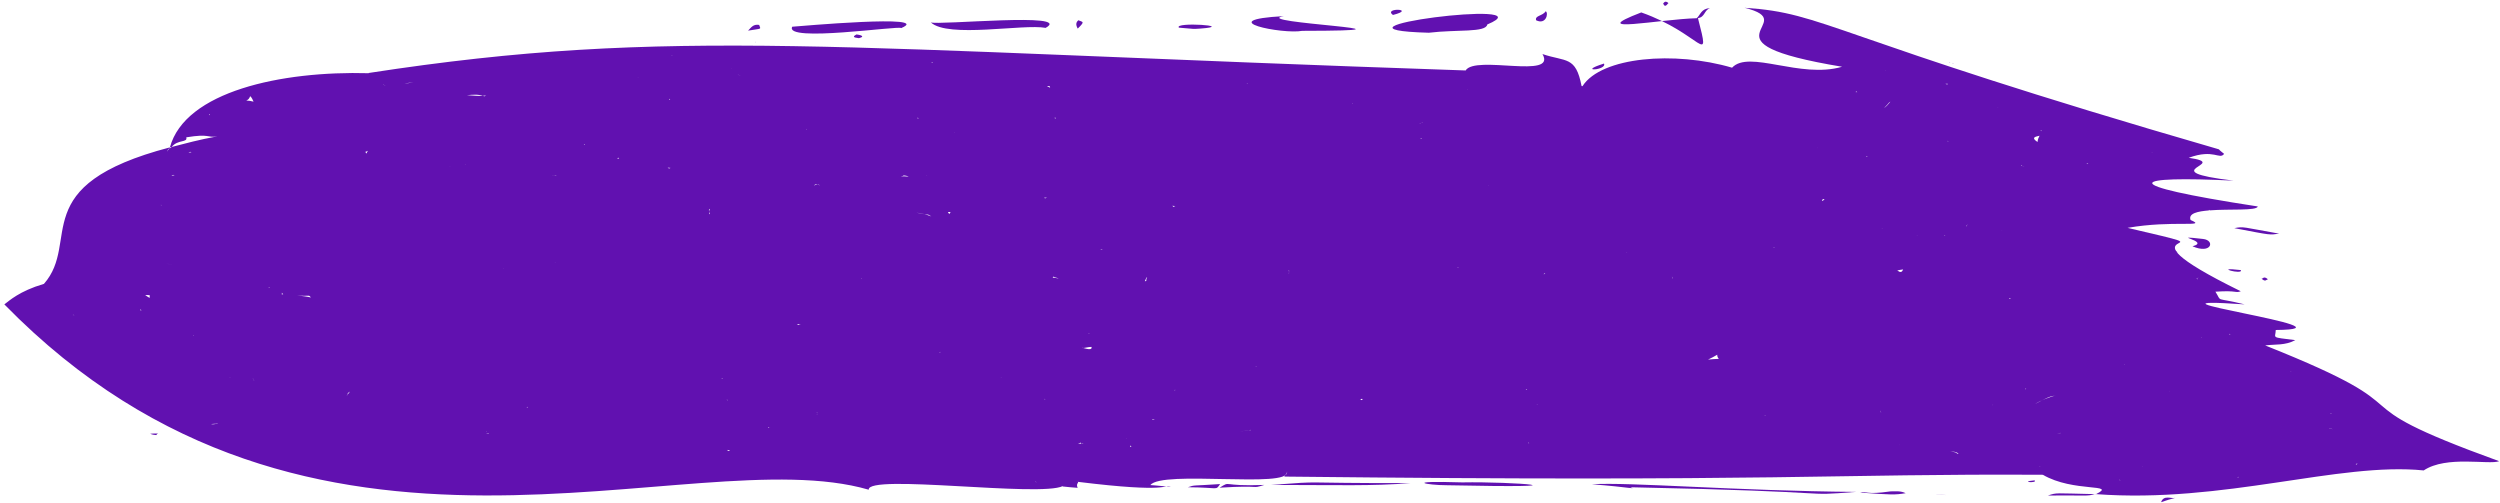 <svg width="348" height="70" viewBox="0 0 348 70" fill="none" xmlns="http://www.w3.org/2000/svg">
<path fill-rule="evenodd" clip-rule="evenodd" d="M228.463 1.73C220.418 4.819 231.084 2.659 236.185 2.537C236.73 2.033 236.79 1.215 238.04 1.124C237.183 1.437 237.365 2.366 236.357 2.527C238.192 9.656 236.851 4.678 228.463 1.73Z" fill="#6111B0"/>
<path fill-rule="evenodd" clip-rule="evenodd" d="M181.273 4.294C178.591 4.809 168.469 2.79 178.712 2.245C173.611 3.163 201.475 4.264 181.273 4.294Z" fill="#6111B0"/>
<path fill-rule="evenodd" clip-rule="evenodd" d="M198.895 4.557C181.333 4.082 215.892 -0.3 207.03 3.406C206.839 4.567 202.836 4.082 198.895 4.557Z" fill="#6111B0"/>
<path fill-rule="evenodd" clip-rule="evenodd" d="M221.578 67.411C226.85 67.078 241.791 68.34 258.354 68.472C249.876 69.118 258.354 68.472 226.931 67.825C227.848 68.159 226.961 67.825 221.578 67.411Z" fill="#6111B0"/>
<path fill-rule="evenodd" clip-rule="evenodd" d="M306.664 33.263C308.378 33.445 307.853 35.444 305.192 34.283C307.884 33.566 301.532 32.687 306.664 33.263Z" fill="#6111B0"/>
<path fill-rule="evenodd" clip-rule="evenodd" d="M175.99 67.502C174.004 68.108 175.99 67.502 169.77 67.886C171.474 66.846 169.78 67.745 175.99 67.502Z" fill="#6111B0"/>
<path fill-rule="evenodd" clip-rule="evenodd" d="M110.28 3.719C110.976 3.678 130.15 1.942 125.442 3.911C125.372 3.517 109.09 5.95 110.28 3.719Z" fill="#6111B0"/>
<path fill-rule="evenodd" clip-rule="evenodd" d="M196.394 67.25C190.83 67.674 186.656 67.512 176.917 67.502C185.214 66.906 179.206 67.27 196.394 67.25Z" fill="#6111B0"/>
<path fill-rule="evenodd" clip-rule="evenodd" d="M223.271 8.848C223.775 9.767 219.37 10.08 223.271 8.848V8.848Z" fill="#6111B0"/>
<path fill-rule="evenodd" clip-rule="evenodd" d="M215.166 1.568C215.589 1.811 215.216 3.507 213.825 2.82C213.633 2.144 214.722 2.245 215.166 1.568Z" fill="#6111B0"/>
<path fill-rule="evenodd" clip-rule="evenodd" d="M129.566 3.113C130.513 3.547 149.527 1.669 145.554 3.88C142.49 3.295 131.945 5.355 129.566 3.113Z" fill="#6111B0"/>
<path fill-rule="evenodd" clip-rule="evenodd" d="M291.733 68.785C291.663 68.785 291.663 68.785 291.602 68.785C291.663 68.754 291.663 68.785 291.733 68.754C291.733 68.785 291.733 68.785 291.733 68.785Z" fill="#6111B0"/>
<path fill-rule="evenodd" clip-rule="evenodd" d="M105.098 5.809C105.128 5.84 105.169 5.87 105.169 5.87H105.098C105.098 5.84 105.098 5.84 105.098 5.809Z" fill="#6111B0"/>
<path fill-rule="evenodd" clip-rule="evenodd" d="M308.136 68.341C308.136 68.341 308.105 68.341 308.065 68.341C308.065 68.341 308.095 68.31 308.136 68.31C308.136 68.3 308.136 68.3 308.136 68.341Z" fill="#6111B0"/>
<path fill-rule="evenodd" clip-rule="evenodd" d="M283.981 64.867C283.981 64.877 283.981 64.877 283.981 64.867C283.971 64.877 283.971 64.877 283.971 64.877C283.971 64.877 283.971 64.877 283.981 64.867Z" fill="#6111B0"/>
<path fill-rule="evenodd" clip-rule="evenodd" d="M6.08 39.523C6.08 39.523 6.08 39.523 6.11 39.523C11.332 33.586 3.438 25.811 23.662 20.51C23.601 20.742 23.319 20.884 23.278 21.136C23.359 20.571 23.692 20.722 23.893 20.46C25.849 19.955 27.714 19.44 30.224 18.986C30.194 18.986 30.194 18.986 30.194 18.986C28.783 19.208 29.236 18.572 25.93 19.117C26.152 19.894 24.74 19.379 23.893 20.46C23.823 20.48 23.732 20.5 23.651 20.51C25.768 12.746 39.116 9.848 51.335 10.191C51.335 10.161 51.304 10.161 51.304 10.161C93.686 3.638 115.926 6.839 204.016 9.807C205.357 7.616 216.759 11.08 214.712 7.525C217.979 8.636 219.35 7.758 220.156 11.988C220.217 11.958 220.217 12.019 220.287 11.988C222.918 7.899 233.131 7.071 241.105 9.424C243.444 6.889 250.592 10.999 256.419 9.292C235.419 5.809 251.257 3.143 242.839 1.083C254.281 1.821 254.06 4.92 308.861 20.783C309.083 21.035 309.345 21.197 309.597 21.419C308.942 22.287 308.196 20.672 304.668 21.964C310.807 22.843 299.234 23.752 310.918 25.145C296.794 24.458 293.719 25.589 314.285 28.739C314.144 29.375 310.323 29.062 307.581 29.285C307.551 29.254 307.521 29.224 307.49 29.194C307.49 29.224 307.49 29.254 307.46 29.285C307.48 29.285 307.521 29.285 307.551 29.285C305.918 29.416 304.577 29.699 304.93 30.628C307.44 31.698 302.44 30.617 296.159 31.718C313.378 35.737 292.066 30.809 311.916 40.543C311.089 40.836 311.493 40.392 308.388 40.603C309.366 42.148 308.126 41.31 312.46 42.37C293.981 41.108 329.468 45.814 316.785 45.935C316.775 47.106 315.949 46.904 319.507 47.348C318.066 48.116 316.755 47.894 315.313 48.085C339.872 57.87 323.076 55.214 347.886 64.2C346.445 64.736 340.547 63.372 337.381 65.483C325.536 64.291 309.587 70.107 291.764 68.784C294.798 67.27 288.618 68.582 284.364 66.088C255.108 65.917 248.343 67.118 178.772 66.341C178.934 66.149 179.065 65.897 179.186 65.695C179.155 65.695 179.155 65.695 179.125 65.695C179.579 68.017 161.725 65.412 160.132 67.522C161.06 67.583 160.132 67.522 162.985 67.775C161.785 67.371 163.187 68.694 150.01 67.068C150.252 67.199 149.718 67.28 150.01 67.906C149.305 67.845 148.599 67.805 147.893 67.714L147.964 67.654C144.839 69.239 120.684 65.927 120.926 68.168C95.995 60.929 43.421 86.141 0.606 42.37C1.291 41.866 2.682 40.533 6.08 39.523ZM29.176 15.876C29.115 15.936 29.095 15.886 29.105 16.037C29.136 16.007 29.176 16.007 29.206 16.007C29.176 15.977 29.176 15.936 29.176 15.876ZM299.546 21.207C299.556 21.237 299.607 21.268 299.577 21.207C299.546 21.177 299.546 21.177 299.546 21.136C299.546 21.177 299.546 21.177 299.546 21.207ZM324.598 57.556C324.538 57.556 324.467 57.556 324.407 57.526C324.407 57.556 324.407 57.556 324.407 57.587C324.467 57.556 324.538 57.556 324.598 57.587C324.598 57.556 324.598 57.556 324.598 57.556ZM328.187 64.544C328.127 64.574 328.056 64.544 327.996 64.544C328.026 64.614 327.925 64.645 327.925 64.705C327.996 64.645 328.127 64.614 328.187 64.544ZM324.276 59.636C324.467 59.606 324.528 59.737 324.689 59.737C324.558 59.667 324.397 59.636 324.276 59.576C324.276 59.606 324.276 59.606 324.276 59.636ZM318.862 51.72C318.892 51.69 318.933 51.72 318.963 51.69C318.933 51.69 318.892 51.69 318.832 51.69C318.832 51.68 318.862 51.68 318.862 51.72ZM311.654 66.412L311.594 66.381C311.523 66.412 311.462 66.412 311.402 66.452C311.462 66.442 311.563 66.442 311.654 66.412ZM310.313 46.551C310.343 46.551 310.414 46.551 310.474 46.551C310.444 46.48 310.343 46.52 310.313 46.46C310.313 46.48 310.313 46.52 310.313 46.551ZM306.402 47.005C306.432 46.975 306.502 47.005 306.533 46.975C306.462 46.975 306.402 46.975 306.371 46.975C306.402 46.965 306.402 47.005 306.402 47.005ZM305.958 38.978C305.918 38.887 305.676 38.665 306.089 38.655C305.988 38.655 305.898 38.715 305.767 38.715C305.827 38.786 305.887 38.917 305.958 38.978ZM301.986 54.447C301.986 54.447 301.986 54.447 301.986 54.416C301.956 54.447 301.915 54.447 301.915 54.447C301.926 54.447 301.905 54.447 301.986 54.447ZM298.296 64.907C298.296 64.907 298.296 64.907 298.296 64.877C298.266 64.907 298.266 64.907 298.266 64.948L298.296 64.907ZM295.796 50.751C295.766 50.751 295.766 50.751 295.766 50.721C295.705 50.751 295.705 50.751 295.635 50.751C295.675 50.781 295.766 50.751 295.796 50.751ZM295.161 66.866C295.131 66.836 295.09 66.795 295.06 66.765C295.06 66.795 295.03 66.826 295.03 66.826C295.06 66.826 295.121 66.866 295.161 66.866ZM290.645 22.843C290.624 22.812 290.584 22.792 290.705 22.782C290.604 22.752 290.514 22.752 290.413 22.752C290.514 22.782 290.574 22.802 290.645 22.843ZM283.628 19.763C283.658 19.369 283.759 19.188 283.92 18.864C283.981 18.986 282.358 18.955 283.628 19.763ZM284.011 18.127C284.082 18.158 284.142 18.188 284.172 18.259C284.203 18.228 284.203 18.188 284.243 18.188C284.112 18.218 284.112 18.087 284.011 18.127ZM286.794 60.313C286.794 60.313 286.794 60.283 286.794 60.252C286.673 60.323 286.773 60.232 286.35 60.414C286.481 60.343 286.602 60.283 286.794 60.313ZM283.951 64.938C283.951 64.907 283.971 64.897 283.981 64.877C284.001 64.877 284.021 64.877 284.051 64.897C284.021 64.867 283.991 64.897 283.991 64.867H283.961C283.971 64.867 283.971 64.877 283.981 64.877C283.951 64.897 283.88 64.877 283.951 64.938ZM286.189 55.022C285.503 55.264 285.806 54.861 283.275 56.244C284.112 55.699 285.13 55.345 286.189 55.022ZM282.055 54.063C282.025 54.063 281.985 54.063 281.954 54.063C281.985 54.134 281.854 54.154 281.894 54.224C281.934 54.154 281.995 54.093 282.055 54.063ZM281.35 23.065C281.541 23.095 281.672 23.136 281.823 23.196C281.662 23.136 281.471 23.136 281.35 22.974C281.35 23.004 281.35 23.035 281.35 23.065ZM279.686 41.613C279.747 41.573 279.878 41.573 279.938 41.512C279.878 41.512 279.747 41.542 279.686 41.512C279.686 41.542 279.686 41.573 279.686 41.613ZM278.658 32.142C278.658 32.142 278.658 32.142 278.688 32.142C278.688 32.142 278.658 32.142 278.658 32.112C278.658 32.142 278.658 32.142 278.658 32.142ZM278.114 14.977L278.144 14.947C278.114 14.977 278.083 14.947 278.083 14.947C278.083 14.977 278.114 14.977 278.114 14.977ZM277.438 56.365C277.388 56.355 277.388 56.284 277.378 56.436C277.408 56.405 277.378 56.365 277.438 56.365ZM262.387 9.747C262.417 9.777 262.447 9.777 262.487 9.807H262.518C262.447 9.777 262.447 9.777 262.387 9.747ZM271.803 8.757C271.803 8.818 271.863 8.818 271.863 8.889C271.893 8.858 271.863 8.818 271.893 8.788C271.873 8.788 271.833 8.788 271.803 8.757ZM273.95 31.244C273.92 31.244 273.92 31.244 273.92 31.244C273.91 31.304 273.748 31.314 273.728 31.556C273.668 31.405 273.789 31.314 273.95 31.244ZM272.639 63.14C272.317 62.888 271.903 62.847 271.48 62.847C272.609 62.948 272.266 63.231 272.639 63.14ZM271.389 8.757L271.42 8.687C271.379 8.687 271.379 8.707 271.359 8.626C271.5 8.777 271.49 8.737 271.389 8.757ZM271.097 19.662C271.157 19.662 271.228 19.662 271.288 19.662C271.188 19.662 271.157 19.632 271.097 19.602C271.097 19.632 271.097 19.632 271.097 19.662ZM271.167 11.675C271.036 11.675 270.915 11.645 270.784 11.675C270.855 11.706 270.976 11.706 271.036 11.766C271.067 11.736 271.097 11.706 271.167 11.675ZM270.653 32.819C270.724 32.788 270.784 32.788 270.784 32.788C270.754 32.758 270.724 32.788 270.653 32.758C270.653 32.788 270.653 32.788 270.653 32.819ZM266.933 32.758C266.933 32.758 266.903 32.758 266.903 32.728C266.873 32.758 266.833 32.758 266.802 32.758C266.843 32.758 266.873 32.718 266.933 32.758ZM264.443 61.979C264.443 61.949 264.413 61.918 264.443 61.918C264.443 61.918 264.443 61.918 264.413 61.918C264.443 61.918 264.443 61.949 264.443 61.979ZM264.917 37.504C264.625 37.534 264.312 37.605 264.05 37.665C264.111 37.544 264.625 38.271 264.917 37.504ZM263.153 14.149C262.76 14.392 263.143 14.159 262.256 15.048C262.578 14.826 262.83 14.533 263.153 14.149ZM262.004 31.789C262.004 31.758 262.034 31.758 262.034 31.758C262.004 31.758 261.973 31.758 261.943 31.758C261.943 31.789 262.004 31.758 262.004 31.789ZM261.782 57.365C261.812 57.365 261.812 57.365 261.883 57.365C261.792 57.355 261.862 57.375 261.802 57.274H261.812C261.782 57.203 261.812 57.112 261.842 57.052C261.792 57.112 261.802 57.183 261.792 57.274H261.772C261.802 57.314 261.792 57.274 261.782 57.365ZM260.018 21.813C259.957 21.782 259.887 21.782 259.826 21.742C259.826 21.772 259.796 21.813 259.766 21.833C259.887 21.843 259.887 21.782 260.018 21.813ZM258.475 12.826C258.526 12.816 258.445 12.857 258.546 12.857C258.435 12.806 258.485 12.857 258.354 12.665C258.354 12.736 258.354 12.766 258.324 12.826C258.354 12.826 258.415 12.826 258.475 12.826ZM253.989 27.72C253.928 27.72 253.828 27.72 253.737 27.72C253.666 27.79 253.666 27.881 253.606 27.942C253.807 27.942 253.646 28.012 253.989 27.72ZM252.971 20.621C252.971 20.621 252.971 20.591 253.001 20.591C252.971 20.591 252.971 20.591 252.94 20.591C252.971 20.621 252.971 20.591 252.971 20.621ZM247.073 34.454C247.003 34.424 247.003 34.454 246.942 34.424C246.942 34.424 246.872 34.454 246.811 34.454C246.912 34.454 246.982 34.454 247.073 34.454ZM245.662 57.91C245.692 57.88 245.722 57.839 245.763 57.819C245.732 57.819 245.732 57.819 245.662 57.819C245.702 57.839 245.662 57.839 245.662 57.91ZM239.26 49.953C239.069 49.731 239.038 49.57 239.038 49.378C238.625 49.63 238.242 49.822 237.758 50.054C238.232 50.014 238.807 49.953 239.26 49.953ZM232.788 38.756C232.788 38.725 232.818 38.725 232.859 38.725C232.828 38.695 232.859 38.725 232.788 38.594C232.788 38.624 232.788 38.685 232.788 38.756ZM232.727 38.594C232.758 38.594 232.758 38.594 232.788 38.564C232.788 38.564 232.758 38.564 232.727 38.534C232.748 38.604 232.758 38.554 232.727 38.594ZM226.507 35.131C226.477 35.141 226.427 35.04 226.316 35.101C226.376 35.06 226.447 35.131 226.507 35.131ZM215.105 38.049C215.045 38.049 215.005 38.079 214.974 38.049C214.974 38.12 214.843 38.12 214.914 38.18C214.974 38.14 215.045 38.109 215.105 38.049ZM214.017 56.365C214.017 56.335 214.047 56.365 214.047 56.335C214.017 56.365 213.946 56.335 213.886 56.365C213.946 56.365 213.986 56.365 214.017 56.365ZM212.857 61.757C212.857 61.696 212.797 61.696 212.827 61.626C212.797 61.626 212.736 61.626 212.696 61.626C212.736 61.656 212.827 61.696 212.857 61.757ZM212.545 54.214C212.545 54.184 212.575 54.184 212.575 54.144C212.514 54.174 212.444 54.144 212.383 54.214C212.444 54.214 212.474 54.214 212.545 54.214ZM207.161 25.892C207.161 25.862 207.161 25.862 207.161 25.831C207.131 25.862 207.161 25.862 207.131 25.892C207.161 25.892 207.161 25.892 207.161 25.892ZM204.278 12.443V12.412C204.278 12.412 204.278 12.443 204.207 12.473C204.278 12.443 204.278 12.473 204.278 12.443ZM202.998 37.312C202.998 37.282 202.998 37.251 202.998 37.251C202.937 37.282 202.867 37.251 202.806 37.251C202.867 37.282 202.937 37.282 202.998 37.312ZM197.806 19.349C197.836 19.319 197.937 19.319 197.937 19.278C197.806 19.309 197.806 19.248 197.715 19.278C197.745 19.309 197.806 19.309 197.806 19.349ZM197.675 17.188C197.836 17.128 197.715 17.108 198.058 17.027C198.058 17.027 198.058 17.027 198.088 16.997C197.917 17.037 197.907 17.118 197.574 17.188C197.614 17.188 197.614 17.188 197.675 17.188ZM189.479 55.699C189.61 55.638 189.61 55.638 189.731 55.537C189.569 55.557 189.227 55.456 189.479 55.699ZM188.319 14.462C188.319 14.432 188.289 14.432 188.289 14.402C188.259 14.402 188.188 14.402 188.188 14.402C188.229 14.402 188.259 14.432 188.319 14.462ZM179.448 37.665C179.418 37.665 179.418 37.665 179.347 37.665C179.559 37.736 179.327 38.665 179.448 37.665ZM173.591 11.615C173.591 11.645 173.591 11.645 173.56 11.685C173.591 11.685 173.621 11.685 173.661 11.685C173.621 11.645 173.621 11.645 173.591 11.615ZM174.901 51.074C174.901 51.074 174.901 51.044 174.931 51.044C174.871 51.044 174.8 51.044 174.74 51.044C174.8 51.074 174.871 51.044 174.901 51.074ZM174.135 59.869C174.135 59.869 174.105 59.869 174.105 59.838C173.591 60 173.076 59.97 172.572 60.061C173.076 60 173.591 59.929 174.135 59.869ZM163.59 54.346C163.529 54.275 163.59 54.275 163.59 54.214C163.56 54.245 163.529 54.275 163.489 54.346C163.529 54.346 163.529 54.346 163.59 54.346ZM163.338 28.81C163.469 28.75 163.469 28.719 163.59 28.679C163.459 28.679 163.338 28.648 163.177 28.648C163.207 28.709 163.338 28.709 163.338 28.81ZM160.455 58.324C160.455 58.354 160.394 58.385 160.354 58.425C160.273 58.405 161.16 58.385 160.455 58.324ZM151.452 46.46C151.482 46.46 151.482 46.46 151.482 46.46C151.543 46.409 151.492 46.45 151.674 46.389C151.633 46.359 151.553 46.379 151.452 46.46ZM159.557 39.109C159.557 38.816 159.618 38.725 159.688 38.594C159.567 38.665 159.578 38.584 159.366 39.139C159.426 39.139 159.557 39.139 159.557 39.109ZM157.511 62.171C157.45 62.11 157.38 62.07 157.319 62.009C157.319 62.11 157.319 62.11 157.289 62.201C157.309 62.171 157.44 62.171 157.511 62.171ZM156.835 61.111C156.805 61.08 156.805 61.05 156.835 61.05C156.785 61.06 156.805 61.02 156.805 61.111C156.805 61.111 156.805 61.111 156.835 61.111ZM153.277 34.747C153.337 34.717 153.468 34.717 153.529 34.687C153.398 34.687 153.277 34.687 153.146 34.687C153.186 34.676 153.216 34.707 153.277 34.747ZM151.936 48.287C151.482 48.287 151.069 48.449 150.625 48.449C150.525 48.277 152.127 48.994 151.936 48.287ZM150.908 61.757C150.847 61.706 150.635 61.949 150.394 61.595C150.333 61.696 150.202 61.727 150.071 61.757C150.222 61.807 150.252 61.727 150.908 61.757ZM146.875 16.36C146.805 16.391 146.805 16.431 146.774 16.431C146.875 16.431 146.905 16.492 146.996 16.492C146.996 16.391 146.875 16.421 146.875 16.36ZM147.379 38.786C147.127 38.655 146.936 38.655 146.613 38.493C146.643 38.594 146.542 38.594 146.542 38.685C146.744 38.594 147.127 38.756 147.379 38.786ZM145.907 11.968C145.837 11.998 145.776 11.998 145.716 11.998C145.847 12.059 146.099 12.13 146.169 12.221C146.139 12.089 146.25 12.008 145.907 11.968ZM145.393 55.598C145.393 55.598 145.454 55.598 145.524 55.598C145.454 55.567 145.423 55.537 145.393 55.497C145.393 55.537 145.434 55.567 145.393 55.598ZM145.464 27.619C145.534 27.558 145.625 27.588 145.716 27.518C145.524 27.518 145.464 27.518 145.333 27.518C145.393 27.558 145.434 27.558 145.464 27.619ZM144.304 67.118C144.274 67.088 144.173 67.088 144.173 67.048H144.113C144.153 67.068 144.133 67.118 144.304 67.118ZM127.751 16.391C127.721 16.391 127.68 16.421 127.65 16.451C127.781 16.451 127.842 16.482 127.902 16.482C127.842 16.421 127.811 16.421 127.751 16.391ZM128.991 24.418V24.448L129.051 24.418C129.031 24.418 128.991 24.418 128.991 24.418ZM139.375 52.518C139.435 52.518 139.435 52.518 139.435 52.488C139.405 52.518 139.375 52.518 139.304 52.518C139.314 52.518 139.375 52.548 139.375 52.518ZM132.902 18.41C132.842 18.41 132.842 18.38 132.842 18.38C132.842 18.41 132.812 18.41 132.812 18.41C132.842 18.41 132.842 18.41 132.902 18.41ZM132.136 29.8C132.197 29.668 132.267 29.638 132.328 29.507C132.197 29.507 132.005 29.537 131.945 29.507C132.005 29.638 132.076 29.678 132.136 29.8ZM130.826 49.055C130.856 49.025 130.927 49.025 130.957 48.984C130.856 49.014 130.795 49.014 130.735 49.014C130.725 49.025 130.785 49.025 130.826 49.055ZM129.697 8.727C129.767 8.727 129.828 8.666 129.888 8.666C129.828 8.636 129.757 8.666 129.697 8.636C129.697 8.656 129.697 8.687 129.697 8.727ZM129.636 30.123C128.951 29.699 129.646 30.042 127.549 29.608C128.225 29.678 128.87 29.83 129.636 30.123ZM126.501 24.61C126.35 24.579 126.4 24.468 125.795 24.418C125.664 24.549 125.543 24.478 125.412 24.549C125.765 24.539 126.118 24.539 126.501 24.61ZM119.968 38.786C119.938 38.756 119.938 38.756 119.898 38.756C119.898 38.816 119.898 38.786 119.867 38.857C119.898 38.816 119.898 38.786 119.968 38.786ZM113.687 57.718C113.798 57.657 113.738 57.728 113.748 57.405C113.718 57.405 113.687 57.405 113.687 57.405C113.748 57.496 113.819 57.587 113.687 57.718ZM113.365 25.821C113.617 25.66 113.879 25.569 114.131 25.821C113.879 25.72 113.657 25.498 113.365 25.761C113.365 25.761 113.365 25.791 113.365 25.821ZM112.306 18.026C112.276 17.996 112.276 17.966 112.276 17.925C112.276 17.956 112.276 17.986 112.206 18.026C112.276 18.026 112.276 18.026 112.306 18.026ZM111.117 45.238C111.187 45.208 111.308 45.208 111.439 45.208C111.379 45.178 111.278 45.178 111.218 45.178C111.318 45.107 111.409 45.147 111.5 45.087C111.207 45.198 111.47 45.117 110.925 45.117C110.996 45.137 111.056 45.208 111.117 45.238ZM107.215 59.475C107.145 59.505 107.054 59.505 106.993 59.505C107.094 59.374 106.893 59.445 106.923 59.535C107.024 59.546 107.084 59.515 107.215 59.475ZM103.052 10.524H103.082C103.001 10.544 102.265 10.171 103.052 10.524ZM101.832 9.585C101.832 9.555 101.862 9.585 101.862 9.555C101.832 9.555 101.832 9.555 101.832 9.525C101.832 9.555 101.832 9.555 101.832 9.585ZM101.288 62.757C101.388 62.757 101.509 62.757 101.61 62.757C101.54 62.656 101.388 62.656 101.257 62.625C101.257 62.656 101.318 62.686 101.288 62.757ZM101.257 55.759C101.257 55.729 101.257 55.688 101.257 55.658C101.227 55.658 101.197 55.658 101.156 55.628C101.187 55.699 101.227 55.699 101.257 55.759ZM100.481 52.74C100.552 52.71 100.552 52.669 100.612 52.669C100.552 52.669 100.552 52.669 100.481 52.639C100.481 52.68 100.481 52.71 100.481 52.74ZM93.212 13.725C93.182 13.786 93.212 13.856 93.182 13.917C93.182 13.917 93.243 13.917 93.283 13.917C93.243 13.856 93.243 13.796 93.212 13.725ZM98.818 29.83C98.566 29.668 98.959 29.729 98.757 29.062C98.686 29.123 98.727 29.194 98.656 29.254C98.908 29.325 98.797 29.184 98.818 29.83ZM93.505 7.727C93.575 7.727 93.575 7.727 93.606 7.727C93.575 7.697 93.505 7.697 93.475 7.697C93.505 7.697 93.505 7.727 93.505 7.727ZM93.122 23.448C93.192 23.418 93.283 23.418 93.343 23.378C93.212 23.348 93.051 23.348 92.93 23.348C92.991 23.388 93.051 23.388 93.122 23.448ZM89.402 6.768C89.432 6.768 89.472 6.768 89.472 6.738C89.402 6.768 89.341 6.768 89.281 6.798C89.341 6.798 89.371 6.768 89.402 6.768ZM88.857 10.777C88.827 10.746 88.827 10.746 88.827 10.746C88.797 10.746 88.766 10.746 88.766 10.746C88.827 10.746 88.827 10.777 88.857 10.777ZM86.196 22.065C86.125 22.005 86.065 22.005 86.065 21.934C85.994 21.995 85.964 22.025 85.934 22.085C86.004 22.096 86.105 22.065 86.196 22.065ZM76.81 8.111C76.78 8.141 76.78 8.141 76.78 8.141C76.78 8.141 76.78 8.141 76.81 8.141C76.81 8.141 76.81 8.141 76.81 8.111ZM81.397 20.177C81.326 20.106 81.427 20.106 81.397 20.046C81.326 20.076 81.326 20.147 81.266 20.177C81.326 20.177 81.326 20.147 81.397 20.177ZM77.294 36.575C77.294 36.575 77.294 36.575 77.294 36.544L77.223 36.575H77.294ZM77.486 24.509C77.556 24.468 77.193 24.448 77.385 24.378C77.002 24.418 77.365 24.398 76.457 24.378C76.84 24.418 77.193 24.317 77.486 24.509ZM73.413 56.749C73.443 56.718 73.413 56.658 73.443 56.617C73.382 56.678 73.352 56.678 73.312 56.749C73.352 56.749 73.382 56.749 73.413 56.749ZM70.116 37.413C70.116 37.413 70.086 37.413 70.086 37.383C70.086 37.413 70.056 37.413 70.056 37.413C70.056 37.413 70.086 37.413 70.116 37.413ZM68.07 60.384C68.07 60.353 68.07 60.353 68.07 60.353C67.918 60.283 67.334 60.293 68.07 60.384ZM67.717 60.091C67.747 60.061 67.747 60.061 67.777 60.02C67.747 60.02 67.747 60.02 67.717 60.02C67.717 60.061 67.717 60.061 67.717 60.091ZM67.424 13.412C67.424 13.412 67.555 13.321 67.676 13.281C66.779 13.442 65.882 13.281 64.985 13.251C65.822 13.18 66.628 13.089 67.424 13.412ZM64.803 22.964C64.773 22.964 64.743 22.934 64.743 22.934C64.743 22.964 64.743 22.964 64.713 22.964C64.733 22.964 64.733 22.964 64.803 22.964ZM62.656 23.166H62.686C62.646 23.156 62.636 23.156 62.616 23.136C62.636 23.156 62.585 23.156 62.656 23.166ZM57.555 11.423C56.285 11.635 57.535 11.423 56.305 11.645C56.728 11.615 57.172 11.514 57.555 11.423ZM53.744 11.998C53.653 11.898 53.452 11.867 53.391 11.776C53.391 11.807 53.361 11.776 53.321 11.807C53.553 11.807 53.623 11.928 53.744 11.998ZM51.062 21.399C51.032 21.177 51.153 21.136 51.224 20.985C51.062 21.045 50.962 21.136 50.841 21.136C50.901 21.268 50.992 21.268 51.062 21.399ZM48.33 55.022C48.33 54.83 48.462 54.638 48.714 54.507C48.582 54.699 48.462 54.861 48.26 55.022C48.27 55.022 48.3 55.022 48.33 55.022ZM43.27 41.411C42.947 40.957 43.129 41.3 41.344 41.118C42.251 41.23 42.826 41.29 43.27 41.411ZM39.429 40.967C39.358 40.937 39.298 40.805 39.237 40.745C39.207 40.846 39.267 40.876 39.207 40.967C39.298 40.967 39.338 40.967 39.429 40.967ZM37.443 40.099C37.513 40.028 37.513 40.068 37.574 40.028C37.513 40.028 37.443 40.028 37.382 40.028C37.412 40.068 37.443 40.068 37.443 40.099ZM35.325 52.932C35.325 52.932 35.356 52.932 35.386 52.932C35.295 52.882 35.426 52.831 35.134 52.639C35.235 52.74 35.396 52.841 35.325 52.932ZM35.295 14.149C35.164 13.887 35.074 13.604 34.822 13.382C34.69 13.796 34.499 13.897 34.277 13.988C34.62 14.018 34.942 14.048 35.295 14.149ZM31.999 52.548C31.999 52.518 32.069 52.548 32.069 52.518C32.069 52.518 31.999 52.518 31.968 52.518C31.968 52.518 31.999 52.518 31.999 52.548ZM30.174 59C30.275 59 30.194 59.011 30.305 58.93C30.275 58.93 30.275 58.93 30.275 58.93C29.882 59.051 30.204 58.95 29.317 59.031C29.539 59 29.347 59.142 30.174 59ZM26.998 46.652H26.928C26.928 46.682 26.898 46.712 26.867 46.742C26.938 46.712 26.938 46.682 26.998 46.652ZM26.646 21.207C26.585 21.136 26.545 21.177 26.484 21.136C26.414 21.197 26.414 21.076 26.202 21.298C26.373 21.177 26.202 21.258 26.646 21.207ZM24.085 24.347C24.024 24.378 23.954 24.438 23.863 24.478C24.055 24.478 24.186 24.378 24.337 24.378C24.246 24.347 24.176 24.378 24.085 24.347ZM23.994 36.797C23.994 36.797 24.024 36.797 24.055 36.797C23.803 36.797 23.541 36.767 23.127 36.696C23.409 36.736 23.672 36.797 23.994 36.797ZM22.452 28.679C22.391 28.618 22.452 28.588 22.452 28.527C22.331 28.527 22.401 28.487 22.452 28.679ZM20.849 41.482C20.708 41.149 21.232 41.058 20.204 41.068C20.395 41.23 20.597 41.32 20.849 41.482ZM19.568 43.249C19.599 43.219 19.639 43.178 19.7 43.178C19.639 43.148 19.569 43.087 19.508 43.047C19.508 43.148 19.599 43.118 19.568 43.249ZM10.152 43.855C10.253 43.855 10.284 43.855 10.374 43.855C10.314 43.825 10.213 43.855 10.152 43.825V43.855Z" fill="#6111B0"/>
<path fill-rule="evenodd" clip-rule="evenodd" d="M21.746 60.565C21.454 60.535 21.171 60.505 20.909 60.374C21.292 60.343 21.615 60.343 21.998 60.343C21.877 60.414 21.806 60.475 21.746 60.565Z" fill="#6111B0"/>
<path fill-rule="evenodd" clip-rule="evenodd" d="M203.542 67.149C210.77 67.017 222.445 67.987 201.334 67.543C198.764 67.543 195.064 66.886 203.542 67.149Z" fill="#6111B0"/>
<path fill-rule="evenodd" clip-rule="evenodd" d="M193.894 2.083C192.483 1.023 197.282 1.225 193.894 2.083V2.083Z" fill="#6111B0"/>
<path fill-rule="evenodd" clip-rule="evenodd" d="M300.827 34.323C301.724 34.515 302.621 34.676 303.256 35.222C302.621 34.676 301.018 35.484 300.827 34.323Z" fill="#6111B0"/>
<path fill-rule="evenodd" clip-rule="evenodd" d="M105.673 3.466C105.905 4.143 106.127 3.931 104.13 4.264C104.584 3.81 104.846 3.335 105.673 3.466Z" fill="#6111B0"/>
<path fill-rule="evenodd" clip-rule="evenodd" d="M164.104 3.85C163.348 3.012 172.22 3.608 167.048 3.981C165.727 4.052 166.856 4.062 164.104 3.85Z" fill="#6111B0"/>
<path fill-rule="evenodd" clip-rule="evenodd" d="M165.354 67.825C166.352 67.472 165.939 67.654 169.84 67.381C169.175 68.33 169.76 67.845 165.354 67.825Z" fill="#6111B0"/>
<path fill-rule="evenodd" clip-rule="evenodd" d="M291.602 68.784C290.453 69.108 290.453 68.926 285.07 68.976C286.36 68.552 285.977 68.663 291.602 68.784Z" fill="#6111B0"/>
<path fill-rule="evenodd" clip-rule="evenodd" d="M317.259 32.526C315.848 32.708 316.352 32.778 311.019 31.759C312.34 31.496 312.168 31.627 317.259 32.526Z" fill="#6111B0"/>
<path fill-rule="evenodd" clip-rule="evenodd" d="M302.813 69.299C302.198 69.461 301.593 69.623 300.827 69.905C301.18 68.845 302.238 69.461 302.813 69.299Z" fill="#6111B0"/>
<path fill-rule="evenodd" clip-rule="evenodd" d="M119.545 5.324C119.635 5.264 118.264 5.304 119.192 4.809C119.061 4.749 120.835 4.981 119.545 5.324Z" fill="#6111B0"/>
<path fill-rule="evenodd" clip-rule="evenodd" d="M283.205 66.866C283.709 67.29 280.916 67.088 283.205 66.866V66.866Z" fill="#6111B0"/>
<path fill-rule="evenodd" clip-rule="evenodd" d="M150.111 2.82C150.726 3.103 151.089 2.931 150.021 3.981C149.728 3.466 149.758 3.113 150.111 2.82Z" fill="#6111B0"/>
<path fill-rule="evenodd" clip-rule="evenodd" d="M270.976 68.916C270.643 68.926 267.79 68.643 270.976 68.916V68.916Z" fill="#6111B0"/>
<path fill-rule="evenodd" clip-rule="evenodd" d="M311.916 37.595C312.319 38.322 307.813 37.11 311.916 37.595V37.595Z" fill="#6111B0"/>
<path fill-rule="evenodd" clip-rule="evenodd" d="M263.153 68.401C263.828 68.401 264.564 68.3 265.27 68.653C263.808 68.895 263.274 68.895 258.929 68.562C259.866 68.33 259.634 68.916 263.153 68.401Z" fill="#6111B0"/>
<path fill-rule="evenodd" clip-rule="evenodd" d="M314.799 38.786C315.031 38.847 315.072 38.342 315.697 38.877C315.404 38.948 315.374 39.281 314.799 38.786Z" fill="#6111B0"/>
<path fill-rule="evenodd" clip-rule="evenodd" d="M231.508 0.447C231.578 0.538 231.699 -0.068 232.274 0.447C232.264 0.235 231.8 1.346 231.508 0.447Z" fill="#6111B0"/>
</svg>
